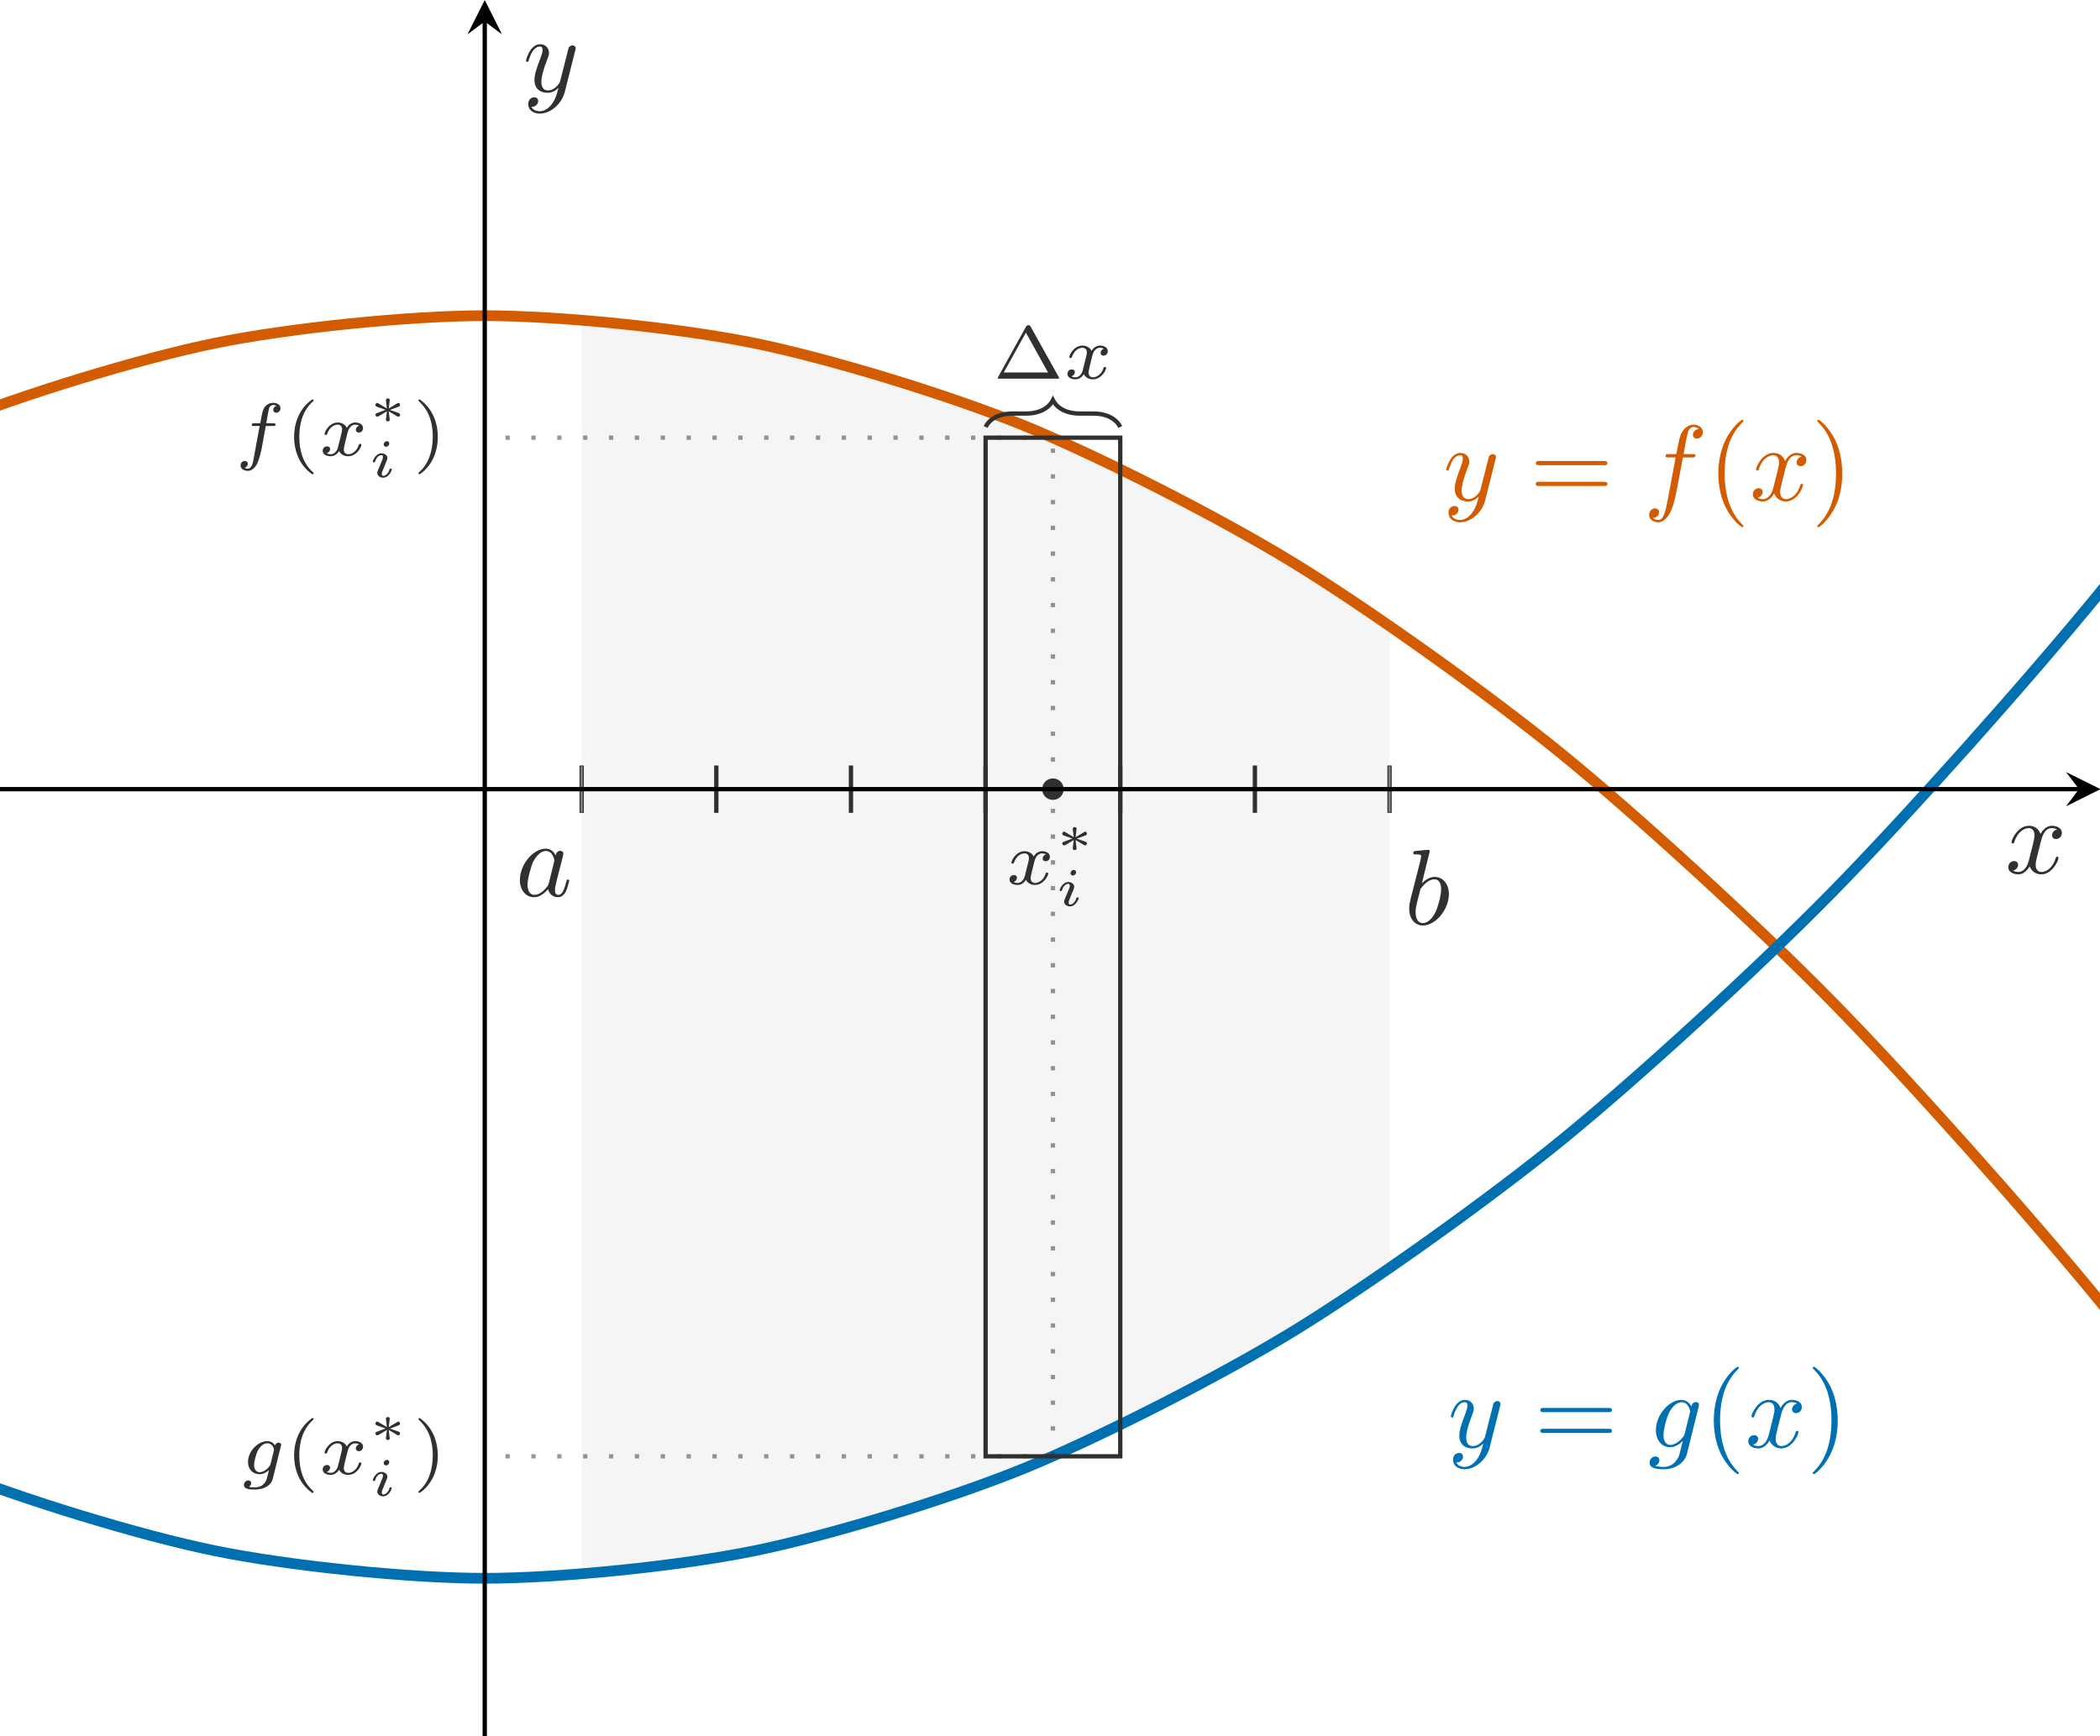 <?xml version="1.0" encoding="UTF-8" standalone="no"?>
<svg
   xmlns:dc="http://purl.org/dc/elements/1.1/"
   xmlns:cc="http://creativecommons.org/ns#"
   xmlns:rdf="http://www.w3.org/1999/02/22-rdf-syntax-ns#"
   xmlns:svg="http://www.w3.org/2000/svg"
   xmlns="http://www.w3.org/2000/svg"
   xmlns:xlink="http://www.w3.org/1999/xlink"
   xmlns:sodipodi="http://sodipodi.sourceforge.net/DTD/sodipodi-0.dtd"
   xmlns:inkscape="http://www.inkscape.org/namespaces/inkscape"
   width="390pt"
   height="322.5pt"
   viewBox="0 0 390 322.5"
   version="1.1"
   id="svg1101"
   sodipodi:docname="ith_rectangle.svg"
   inkscape:version="1.0.2 (e86c8708, 2021-01-15)">
  <sodipodi:namedview
     pagecolor="#ffffff"
     bordercolor="#666666"
     borderopacity="1"
     objecttolerance="10"
     gridtolerance="10"
     guidetolerance="10"
     inkscape:pageopacity="0"
     inkscape:pageshadow="2"
     inkscape:window-width="1588"
     inkscape:window-height="824"
     id="namedview1103"
     showgrid="false"
     inkscape:zoom="2.5736256"
     inkscape:cx="129.51238"
     inkscape:cy="107.60092"
     inkscape:window-x="0"
     inkscape:window-y="25"
     inkscape:window-maximized="0"
     inkscape:current-layer="svg1101" />
  <defs
     id="defs916">
    <g
       id="g902">
      <symbol
         overflow="visible"
         id="glyph0-0">
        <path
           style="stroke:none"
           d=""
           id="path833" />
      </symbol>
      <symbol
         overflow="visible"
         id="glyph0-1">
        <path
           style="stroke:none"
           d="m 3.906,-1 c 0,-0.094 -0.094,-0.094 -0.109,-0.094 -0.109,0 -0.109,0.047 -0.141,0.125 -0.141,0.484 -0.562,0.844 -0.953,0.844 -0.281,0 -0.422,-0.188 -0.422,-0.453 0,-0.188 0.172,-0.812 0.359,-1.594 C 2.781,-2.703 3.094,-2.875 3.328,-2.875 c 0,0 0.219,0 0.375,0.094 -0.219,0.062 -0.312,0.266 -0.312,0.391 0,0.141 0.125,0.25 0.281,0.25 0.156,0 0.391,-0.125 0.391,-0.422 0,-0.391 -0.453,-0.516 -0.719,-0.516 -0.359,0 -0.641,0.234 -0.781,0.5 -0.125,-0.281 -0.453,-0.5 -0.844,-0.5 C 0.938,-3.078 0.5,-2.219 0.5,-2 c 0,0.078 0.094,0.078 0.109,0.078 0.094,0 0.094,-0.016 0.141,-0.109 C 0.922,-2.578 1.359,-2.875 1.703,-2.875 1.938,-2.875 2.125,-2.75 2.125,-2.422 2.125,-2.281 2.031,-1.938 1.969,-1.688 L 1.734,-0.734 C 1.672,-0.5 1.438,-0.125 1.078,-0.125 c -0.016,0 -0.234,0 -0.375,-0.094 0.281,-0.094 0.312,-0.344 0.312,-0.391 0,-0.156 -0.125,-0.25 -0.281,-0.25 -0.203,0 -0.406,0.156 -0.406,0.422 0,0.344 0.391,0.5 0.734,0.5 0.328,0 0.609,-0.188 0.781,-0.484 C 2.016,-0.062 2.391,0.062 2.672,0.062 3.484,0.062 3.906,-0.797 3.906,-1 Z m 0,0"
           id="path836" />
      </symbol>
      <symbol
         overflow="visible"
         id="glyph0-2">
        <path
           style="stroke:none"
           d="m 2.953,0.469 0.75,-3.047 c 0.031,-0.094 0.031,-0.141 0.031,-0.141 0,-0.156 -0.125,-0.219 -0.234,-0.219 -0.156,0 -0.297,0.125 -0.328,0.266 -0.109,-0.188 -0.344,-0.406 -0.719,-0.406 -0.859,0 -1.781,0.938 -1.781,1.938 C 0.672,-0.422 1.156,0 1.734,0 2.062,0 2.359,-0.156 2.609,-0.375 2.5,0.062 2.562,-0.188 2.453,0.25 2.375,0.547 2.328,0.734 2.062,0.969 c -0.312,0.25 -0.609,0.25 -0.781,0.25 -0.312,0 -0.406,-0.016 -0.531,-0.047 0.172,-0.078 0.219,-0.25 0.219,-0.344 0,-0.172 -0.125,-0.25 -0.266,-0.25 C 0.5,0.578 0.297,0.734 0.297,1 c 0,0.422 0.609,0.422 1,0.422 1.094,0 1.547,-0.562 1.656,-0.953 z M 2.75,-0.922 c -0.031,0.094 -0.031,0.109 -0.156,0.25 C 2.359,-0.375 2.016,-0.188 1.75,-0.188 c -0.344,0 -0.516,-0.312 -0.516,-0.672 0,-0.297 0.188,-1.078 0.375,-1.391 0.281,-0.484 0.609,-0.625 0.844,-0.625 0.5,0 0.625,0.516 0.625,0.594 0,0 0,0.016 -0.016,0.094 z m 0,0"
           id="path839" />
      </symbol>
      <symbol
         overflow="visible"
         id="glyph0-3">
        <path
           style="stroke:none"
           d="m 4.203,-4.406 c 0,-0.328 -0.328,-0.5 -0.688,-0.5 -0.312,0 -0.656,0.172 -0.844,0.516 C 2.531,-4.125 2.484,-3.812 2.328,-3 H 1.781 c -0.141,0 -0.234,0 -0.234,0.156 0,0.094 0.094,0.094 0.219,0.094 H 2.281 L 1.672,0.547 C 1.641,0.703 1.516,1.219 1.188,1.219 c 0,0 -0.172,0 -0.312,-0.078 0.281,-0.094 0.312,-0.344 0.312,-0.375 C 1.188,0.609 1.062,0.5 0.906,0.5 c -0.188,0 -0.391,0.156 -0.391,0.422 0,0.312 0.328,0.5 0.672,0.5 0.438,0 0.75,-0.453 0.828,-0.609 0.25,-0.469 0.422,-1.328 0.438,-1.406 L 2.844,-2.75 H 3.516 C 3.656,-2.75 3.75,-2.75 3.75,-2.906 3.75,-3 3.656,-3 3.531,-3 H 2.891 c 0.156,-0.891 0.203,-1.203 0.266,-1.406 0.031,-0.156 0.188,-0.297 0.359,-0.297 0,0 0.188,0 0.328,0.078 -0.297,0.094 -0.312,0.344 -0.312,0.375 0,0.156 0.125,0.266 0.281,0.266 0.188,0 0.391,-0.156 0.391,-0.422 z m 0,0"
           id="path842" />
      </symbol>
      <symbol
         overflow="visible"
         id="glyph1-0">
        <path
           style="stroke:none"
           d=""
           id="path845" />
      </symbol>
      <symbol
         overflow="visible"
         id="glyph1-1">
        <path
           style="stroke:none"
           d="m 2.969,-0.781 c 0,-0.109 -0.047,-0.141 -0.219,-0.203 -0.312,-0.109 -0.312,-0.109 -0.719,-0.25 0.328,-0.125 0.766,-0.281 0.828,-0.312 0.031,-0.016 0.109,-0.047 0.109,-0.156 0,-0.109 -0.094,-0.188 -0.156,-0.188 -0.016,0 -0.047,0 -0.109,0.047 L 1.922,-1.375 c 0,-0.094 0.094,-0.734 0.094,-0.781 0,-0.094 -0.078,-0.156 -0.188,-0.156 -0.094,0 -0.172,0.078 -0.172,0.156 0,0.047 0.078,0.672 0.094,0.781 L 0.969,-1.844 C 0.906,-1.891 0.875,-1.891 0.859,-1.891 c -0.062,0 -0.172,0.078 -0.172,0.188 0,0.109 0.062,0.141 0.219,0.203 0.328,0.109 0.328,0.109 0.719,0.25 -0.312,0.125 -0.75,0.281 -0.812,0.312 -0.047,0.016 -0.125,0.047 -0.125,0.156 0,0.109 0.109,0.172 0.172,0.172 0.031,0 0.047,0 0.172,-0.062 L 1.75,-1.109 C 1.734,-1 1.656,-0.375 1.656,-0.328 c 0,0.078 0.078,0.156 0.172,0.156 0.109,0 0.188,-0.062 0.188,-0.156 0,-0.047 -0.094,-0.688 -0.094,-0.781 l 0.781,0.469 c 0.047,0.016 0.062,0.031 0.109,0.031 0.062,0 0.156,-0.062 0.156,-0.172 z m 0,0"
           id="path848" />
      </symbol>
      <symbol
         overflow="visible"
         id="glyph2-0">
        <path
           style="stroke:none"
           d=""
           id="path851" />
      </symbol>
      <symbol
         overflow="visible"
         id="glyph2-1">
        <path
           style="stroke:none"
           d="m 1.969,-3.109 c 0,-0.125 -0.078,-0.219 -0.219,-0.219 -0.141,0 -0.297,0.141 -0.297,0.297 0,0.141 0.109,0.219 0.219,0.219 0.156,0 0.297,-0.141 0.297,-0.297 z m 0.234,2.391 c 0,-0.062 -0.078,-0.062 -0.094,-0.062 -0.094,0 -0.094,0.016 -0.125,0.109 -0.078,0.266 -0.312,0.562 -0.562,0.562 -0.109,0 -0.141,-0.078 -0.141,-0.188 0,-0.109 0.016,-0.172 0.062,-0.266 l 0.109,-0.266 0.281,-0.688 c 0.031,-0.094 0.062,-0.172 0.062,-0.25 0,-0.234 -0.234,-0.438 -0.547,-0.438 -0.516,0 -0.797,0.641 -0.797,0.766 0,0.078 0.078,0.078 0.109,0.078 0.078,0 0.078,-0.031 0.109,-0.094 0.109,-0.359 0.344,-0.578 0.562,-0.578 0.094,0 0.156,0.047 0.156,0.188 0,0.016 0,0.078 -0.031,0.172 L 1.031,-0.875 c -0.047,0.094 -0.047,0.094 -0.109,0.266 -0.031,0.078 -0.062,0.141 -0.062,0.219 0,0.266 0.25,0.453 0.547,0.453 0.516,0 0.797,-0.656 0.797,-0.781 z m 0,0"
           id="path854" />
      </symbol>
      <symbol
         overflow="visible"
         id="glyph3-0">
        <path
           style="stroke:none"
           d=""
           id="path857" />
      </symbol>
      <symbol
         overflow="visible"
         id="glyph3-1">
        <path
           style="stroke:none"
           d="m 2.609,1.656 c 0,-0.047 -0.016,-0.062 -0.062,-0.109 C 1.609,0.703 1.281,-0.469 1.281,-1.734 1.281,-3.625 2,-4.547 2.562,-5.062 2.594,-5.094 2.609,-5.109 2.609,-5.141 2.609,-5.219 2.531,-5.219 2.469,-5.219 1.156,-4.297 0.797,-2.812 0.797,-1.75 c 0,0.984 0.297,2.516 1.672,3.484 0.062,0 0.141,0 0.141,-0.078 z m 0,0"
           id="path860" />
      </symbol>
      <symbol
         overflow="visible"
         id="glyph3-2">
        <path
           style="stroke:none"
           d="M 2.297,-1.734 C 2.297,-2.719 2,-4.25 0.625,-5.219 c -0.047,0 -0.125,0 -0.125,0.078 0,0.031 0.016,0.047 0.062,0.109 0.594,0.547 1.266,1.484 1.266,3.281 0,1.453 -0.453,2.562 -1.203,3.234 -0.125,0.125 -0.125,0.125 -0.125,0.172 0,0.031 0.016,0.078 0.078,0.078 0.094,0 0.75,-0.453 1.219,-1.328 0.297,-0.578 0.5,-1.328 0.5,-2.141 z m 0,0"
           id="path863" />
      </symbol>
      <symbol
         overflow="visible"
         id="glyph3-3">
        <path
           style="stroke:none"
           d="m 6.109,-0.062 c 0,0 0,-0.031 -0.047,-0.109 L 3.484,-4.812 c -0.062,-0.125 -0.078,-0.156 -0.219,-0.156 -0.094,0 -0.156,0.016 -0.219,0.125 L 0.469,-0.172 C 0.422,-0.094 0.422,-0.062 0.422,-0.062 0.422,0 0.484,0 0.594,0 H 5.938 C 6.047,0 6.109,0 6.109,-0.062 Z M 5.078,-0.578 H 0.984 L 3.031,-4.281 Z m 0,0"
           id="path866" />
      </symbol>
      <symbol
         overflow="visible"
         id="glyph4-0">
        <path
           style="stroke:none"
           d=""
           id="path869" />
      </symbol>
      <symbol
         overflow="visible"
         id="glyph4-1">
        <path
           style="stroke:none"
           d="m 4.938,-1.422 c 0,-0.109 -0.078,-0.109 -0.109,-0.109 -0.094,0 -0.109,0.047 -0.141,0.109 -0.328,1.078 -1,1.312 -1.312,1.312 -0.391,0 -0.547,-0.312 -0.547,-0.656 0,-0.219 0.047,-0.438 0.156,-0.875 l 0.344,-1.375 C 3.391,-3.266 3.625,-4.188 4.312,-4.188 c 0.047,0 0.297,0 0.5,0.125 C 4.531,-4 4.344,-3.766 4.344,-3.516 c 0,0.156 0.109,0.344 0.375,0.344 0.219,0 0.531,-0.172 0.531,-0.578 0,-0.516 -0.578,-0.656 -0.922,-0.656 -0.578,0 -0.922,0.531 -1.047,0.75 -0.25,-0.656 -0.781,-0.75 -1.078,-0.75 -1.031,0 -1.609,1.281 -1.609,1.531 0,0.109 0.125,0.109 0.125,0.109 0.078,0 0.109,-0.031 0.125,-0.109 0.344,-1.062 1,-1.312 1.344,-1.312 0.188,0 0.531,0.094 0.531,0.672 0,0.312 -0.172,0.969 -0.531,2.375 -0.156,0.609 -0.516,1.031 -0.953,1.031 -0.062,0 -0.281,0 -0.5,-0.125 0.25,-0.062 0.469,-0.266 0.469,-0.547 0,-0.266 -0.219,-0.344 -0.359,-0.344 -0.312,0 -0.547,0.25 -0.547,0.578 0,0.453 0.484,0.656 0.922,0.656 0.672,0 1.031,-0.703 1.047,-0.75 0.125,0.359 0.484,0.75 1.078,0.75 1.031,0 1.594,-1.281 1.594,-1.531 z m 0,0"
           id="path872" />
      </symbol>
      <symbol
         overflow="visible"
         id="glyph4-2">
        <path
           style="stroke:none"
           d="m 4.844,-3.797 c 0.047,-0.141 0.047,-0.156 0.047,-0.234 0,-0.172 -0.141,-0.266 -0.297,-0.266 -0.094,0 -0.25,0.062 -0.344,0.203 -0.016,0.062 -0.109,0.359 -0.141,0.547 L 3.906,-2.75 3.453,-0.953 c -0.031,0.141 -0.469,0.844 -1.125,0.844 -0.5,0 -0.609,-0.438 -0.609,-0.812 C 1.719,-1.375 1.891,-2 2.219,-2.875 2.375,-3.281 2.422,-3.391 2.422,-3.594 c 0,-0.438 -0.312,-0.812 -0.812,-0.812 -0.953,0 -1.312,1.453 -1.312,1.531 0,0.109 0.109,0.109 0.109,0.109 0.109,0 0.109,-0.031 0.156,-0.188 0.281,-0.938 0.672,-1.234 1.016,-1.234 0.078,0 0.25,0 0.25,0.312 0,0.25 -0.109,0.516 -0.172,0.703 -0.406,1.062 -0.578,1.625 -0.578,2.094 0,0.891 0.625,1.188 1.219,1.188 0.391,0 0.719,-0.172 1,-0.453 -0.125,0.516 -0.25,1.016 -0.641,1.547 -0.266,0.328 -0.641,0.625 -1.094,0.625 -0.141,0 -0.594,-0.031 -0.766,-0.422 0.156,0 0.297,0 0.422,-0.125 C 1.328,1.203 1.422,1.062 1.422,0.875 1.422,0.562 1.156,0.531 1.062,0.531 0.828,0.531 0.5,0.688 0.5,1.172 c 0,0.5 0.438,0.875 1.062,0.875 1.016,0 2.047,-0.906 2.328,-2.031 z m 0,0"
           id="path875" />
      </symbol>
      <symbol
         overflow="visible"
         id="glyph4-3">
        <path
           style="stroke:none"
           d="m 5.5,-6.344 c 0,-0.453 -0.453,-0.688 -0.859,-0.688 -0.344,0 -0.969,0.188 -1.266,1.172 -0.062,0.203 -0.094,0.312 -0.328,1.562 h -0.688 c -0.203,0 -0.312,0 -0.312,0.188 0,0.125 0.094,0.125 0.281,0.125 h 0.656 L 2.25,-0.047 c -0.188,0.969 -0.359,1.875 -0.875,1.875 -0.047,0 -0.281,0 -0.484,-0.188 C 1.359,1.609 1.453,1.25 1.453,1.109 1.453,0.875 1.266,0.75 1.078,0.75 0.812,0.75 0.531,0.984 0.531,1.359 c 0,0.438 0.438,0.688 0.844,0.688 0.547,0 0.953,-0.594 1.125,-0.969 0.328,-0.625 0.547,-1.828 0.562,-1.906 l 0.594,-3.156 h 0.859 c 0.203,0 0.297,0 0.297,-0.203 0,-0.109 -0.094,-0.109 -0.266,-0.109 H 3.719 C 3.828,-4.875 3.812,-4.859 3.922,-5.438 c 0.047,-0.203 0.188,-0.906 0.25,-1.031 0.078,-0.188 0.25,-0.344 0.469,-0.344 0.031,0 0.297,0 0.484,0.188 -0.438,0.031 -0.547,0.391 -0.547,0.531 0,0.234 0.188,0.359 0.375,0.359 C 5.219,-5.734 5.5,-5.969 5.5,-6.344 Z m 0,0"
           id="path878" />
      </symbol>
      <symbol
         overflow="visible"
         id="glyph4-4">
        <path
           style="stroke:none"
           d="m 3.594,0.672 1.094,-4.438 C 4.703,-3.812 4.719,-3.875 4.719,-3.938 c 0,-0.172 -0.109,-0.266 -0.281,-0.266 -0.094,0 -0.375,0.062 -0.406,0.422 -0.188,-0.359 -0.531,-0.625 -0.938,-0.625 -1.125,0 -2.359,1.391 -2.359,2.828 0,0.984 0.594,1.578 1.312,1.578 0.594,0 1.062,-0.469 1.156,-0.578 L 3.219,-0.562 2.891,0.75 C 2.844,0.844 2.516,1.828 1.453,1.828 1.266,1.828 0.938,1.812 0.656,1.719 0.953,1.641 1.062,1.375 1.062,1.203 c 0,-0.156 -0.109,-0.344 -0.375,-0.344 -0.219,0 -0.531,0.172 -0.531,0.578 0,0.406 0.359,0.609 1.312,0.609 1.25,0 1.969,-0.781 2.125,-1.375 z M 3.875,-3.188 3.406,-1.281 C 3.344,-1.016 3.109,-0.766 2.891,-0.578 2.688,-0.406 2.375,-0.219 2.078,-0.219 c -0.5,0 -0.641,-0.516 -0.641,-0.922 0,-0.469 0.281,-1.656 0.562,-2.156 C 2.266,-3.781 2.688,-4.188 3.109,-4.188 c 0.656,0 0.797,0.812 0.797,0.859 0,0.047 -0.016,0.109 -0.031,0.141 z m 0,0"
           id="path881" />
      </symbol>
      <symbol
         overflow="visible"
         id="glyph4-5">
        <path
           style="stroke:none"
           d="m 4.969,-1.422 c 0,-0.109 -0.094,-0.109 -0.125,-0.109 -0.094,0 -0.109,0.047 -0.141,0.188 -0.172,0.641 -0.344,1.234 -0.75,1.234 -0.281,0 -0.297,-0.266 -0.297,-0.453 0,-0.219 0.016,-0.312 0.125,-0.75 L 4,-2.203 4.359,-3.594 c 0.062,-0.281 0.062,-0.297 0.062,-0.344 0,-0.172 -0.109,-0.266 -0.281,-0.266 -0.25,0 -0.391,0.219 -0.422,0.438 -0.188,-0.375 -0.469,-0.641 -0.922,-0.641 -1.156,0 -2.391,1.469 -2.391,2.922 0,0.938 0.547,1.594 1.312,1.594 0.203,0 0.703,-0.047 1.297,-0.75 0.078,0.422 0.438,0.75 0.906,0.75 0.359,0 0.578,-0.234 0.75,-0.547 0.156,-0.359 0.297,-0.984 0.297,-0.984 z M 3.562,-3.141 3.078,-1.188 C 3.016,-1 3.016,-0.984 2.875,-0.812 2.438,-0.266 2.031,-0.109 1.75,-0.109 c -0.5,0 -0.641,-0.547 -0.641,-0.938 0,-0.5 0.312,-1.719 0.547,-2.188 0.312,-0.578 0.75,-0.953 1.156,-0.953 0.641,0 0.781,0.812 0.781,0.875 0,0.062 -0.016,0.125 -0.031,0.172 z m 0,0"
           id="path884" />
      </symbol>
      <symbol
         overflow="visible"
         id="glyph4-6">
        <path
           style="stroke:none"
           d="m 4.141,-2.812 c 0,-0.906 -0.531,-1.594 -1.328,-1.594 -0.453,0 -0.875,0.297 -1.172,0.594 l 0.734,-3 c 0,0 0,-0.109 -0.125,-0.109 -0.219,0 -0.953,0.078 -1.219,0.109 -0.078,0 -0.188,0.016 -0.188,0.188 0,0.125 0.094,0.125 0.25,0.125 0.469,0 0.484,0.062 0.484,0.172 0,0.062 -0.078,0.406 -0.125,0.609 l -0.828,3.25 c -0.109,0.5 -0.156,0.672 -0.156,1.016 0,0.938 0.531,1.562 1.266,1.562 1.172,0 2.406,-1.484 2.406,-2.922 z M 2.906,-1.141 c -0.328,0.672 -0.781,1.031 -1.172,1.031 -0.344,0 -0.672,-0.266 -0.672,-1 0,-0.203 0,-0.391 0.156,-1.016 L 1.453,-3.047 C 1.5,-3.266 1.5,-3.281 1.594,-3.391 2.078,-4.031 2.531,-4.188 2.797,-4.188 c 0.359,0 0.625,0.297 0.625,0.938 0,0.594 -0.328,1.734 -0.516,2.109 z m 0,0"
           id="path887" />
      </symbol>
      <symbol
         overflow="visible"
         id="glyph5-0">
        <path
           style="stroke:none"
           d=""
           id="path890" />
      </symbol>
      <symbol
         overflow="visible"
         id="glyph5-1">
        <path
           style="stroke:none"
           d="M 7.188,-3.453 C 7.188,-3.656 7,-3.656 6.859,-3.656 h -5.969 c -0.141,0 -0.328,0 -0.328,0.203 0,0.188 0.188,0.188 0.328,0.188 H 6.844 c 0.156,0 0.344,0 0.344,-0.188 z m 0,1.922 c 0,-0.188 -0.188,-0.188 -0.344,-0.188 H 0.891 c -0.141,0 -0.328,0 -0.328,0.188 0,0.203 0.188,0.203 0.328,0.203 h 5.969 c 0.141,0 0.328,0 0.328,-0.203 z m 0,0"
           id="path893" />
      </symbol>
      <symbol
         overflow="visible"
         id="glyph5-2">
        <path
           style="stroke:none"
           d="m 3.297,2.391 c 0,-0.031 0,-0.047 -0.172,-0.219 C 1.891,0.922 1.562,-0.969 1.562,-2.5 c 0,-1.734 0.375,-3.469 1.609,-4.703 0.125,-0.125 0.125,-0.141 0.125,-0.172 0,-0.078 -0.031,-0.109 -0.094,-0.109 -0.109,0 -1,0.688 -1.594,1.953 -0.5,1.094 -0.625,2.203 -0.625,3.031 0,0.781 0.109,1.984 0.656,3.125 C 2.25,1.844 3.094,2.5 3.203,2.5 c 0.062,0 0.094,-0.031 0.094,-0.109 z m 0,0"
           id="path896" />
      </symbol>
      <symbol
         overflow="visible"
         id="glyph5-3">
        <path
           style="stroke:none"
           d="m 2.875,-2.5 c 0,-0.766 -0.109,-1.969 -0.656,-3.109 -0.594,-1.219 -1.453,-1.875 -1.547,-1.875 -0.062,0 -0.109,0.047 -0.109,0.109 0,0.031 0,0.047 0.188,0.234 0.984,0.984 1.547,2.562 1.547,4.641 0,1.719 -0.359,3.469 -1.594,4.719 C 0.562,2.344 0.562,2.359 0.562,2.391 0.562,2.453 0.609,2.5 0.672,2.5 0.766,2.5 1.672,1.812 2.25,0.547 2.766,-0.547 2.875,-1.656 2.875,-2.5 Z m 0,0"
           id="path899" />
      </symbol>
    </g>
    <clipPath
       id="clip1">
      <path
         d="M 0.199,15 H 194.469 V 161.594 H 0.199 Z m 0,0"
         id="path904" />
    </clipPath>
    <clipPath
       id="clip2">
      <path
         d="M 0.199,0.195 H 194.469 V 161.594 H 0.199 Z m 0,0"
         id="path907" />
    </clipPath>
    <clipPath
       id="clip3">
      <path
         d="m 191,71 h 3.668 v 5 H 191 Z m 0,0"
         id="path910" />
    </clipPath>
    <clipPath
       id="clip4">
      <path
         d="m 44,1 h 2 v 160.793 h -2 z m 0,0"
         id="path913" />
    </clipPath>
  </defs>
  <g
     id="surface1"
     transform="matrix(2.008,0,0,1.998,-0.4,-0.39)">
    <path
       style="fill:#f5f5f5;fill-opacity:1;fill-rule:nonzero;stroke:none"
       d="m 53.996,29.965 c 5.578,0.453 11.582,1.234 15.938,2.125 6.91,1.41 17.992,4.812 24.906,7.641 6.91,2.824 17.992,8.492 24.906,12.734 2.559,1.57 5.691,3.648 8.973,5.93 v 59.676 c -3.281,2.281 -6.414,4.355 -8.973,5.93 -6.914,4.238 -17.996,9.906 -24.906,12.734 -6.914,2.828 -17.996,6.227 -24.906,7.641 -4.355,0.891 -10.359,1.668 -15.938,2.125 z m 0,0"
       id="path918" />
    <path
       style="fill:none;stroke:#303030;stroke-width:0.399;stroke-linecap:butt;stroke-linejoin:miter;stroke-miterlimit:10;stroke-opacity:1"
       d="m 53.797,85.831 v 4.402"
       transform="matrix(1,0,0,-1,0.199,161.593)"
       id="path920" />
    <path
       style="fill:none;stroke:#303030;stroke-width:0.399;stroke-linecap:butt;stroke-linejoin:miter;stroke-miterlimit:10;stroke-opacity:1"
       d="m 66.25,85.831 v 4.402"
       transform="matrix(1,0,0,-1,0.199,161.593)"
       id="path922" />
    <path
       style="fill:none;stroke:#303030;stroke-width:0.399;stroke-linecap:butt;stroke-linejoin:miter;stroke-miterlimit:10;stroke-opacity:1"
       d="m 78.703,85.831 v 4.402"
       transform="matrix(1,0,0,-1,0.199,161.593)"
       id="path924" />
    <path
       style="fill:none;stroke:#303030;stroke-width:0.399;stroke-linecap:butt;stroke-linejoin:miter;stroke-miterlimit:10;stroke-opacity:1"
       d="m 91.156,85.831 v 4.402"
       transform="matrix(1,0,0,-1,0.199,161.593)"
       id="path926" />
    <path
       style="fill:none;stroke:#303030;stroke-width:0.399;stroke-linecap:butt;stroke-linejoin:miter;stroke-miterlimit:10;stroke-opacity:1"
       d="m 103.61,85.831 v 4.402"
       transform="matrix(1,0,0,-1,0.199,161.593)"
       id="path928" />
    <path
       style="fill:none;stroke:#303030;stroke-width:0.399;stroke-linecap:butt;stroke-linejoin:miter;stroke-miterlimit:10;stroke-opacity:1"
       d="m 116.063,85.831 v 4.402"
       transform="matrix(1,0,0,-1,0.199,161.593)"
       id="path930" />
    <path
       style="fill:none;stroke:#303030;stroke-width:0.399;stroke-linecap:butt;stroke-linejoin:miter;stroke-miterlimit:10;stroke-opacity:1"
       d="m 128.516,85.831 v 4.402"
       transform="matrix(1,0,0,-1,0.199,161.593)"
       id="path932" />
    <g
       clip-path="url(#clip1)"
       clip-rule="nonzero"
       id="g936">
      <path
         style="fill:none;stroke:#d45c00;stroke-width:0.996;stroke-linecap:butt;stroke-linejoin:miter;stroke-miterlimit:10;stroke-opacity:1"
         d="m -254.047,-234.759 c 0,0 17.996,43.035 24.906,58.586 6.91,15.551 17.996,39.355 24.906,53.492 6.91,14.141 17.996,35.676 24.906,48.398 6.91,12.723 17.996,31.996 24.906,43.305 6.91,11.309 17.996,28.312 24.906,38.207 6.91,9.898 17.996,24.633 24.906,33.117 6.91,8.48 17.992,20.949 24.906,28.02 6.91,7.07 17.992,17.27 24.906,22.926 6.91,5.656 17.992,13.59 24.906,17.832 6.91,4.242 17.992,9.91 24.906,12.734 6.91,2.828 17.992,6.23 24.906,7.645 6.91,1.414 17.992,2.547 24.906,2.547 6.91,0 17.992,-1.133 24.906,-2.547 6.91,-1.41 17.992,-4.812 24.906,-7.641 6.91,-2.824 17.992,-8.492 24.906,-12.734 6.91,-4.238 17.992,-12.176 24.906,-17.828 6.91,-5.656 17.992,-15.855 24.906,-22.926 6.91,-7.066 17.992,-19.535 24.902,-28.016 6.914,-8.484 17.996,-23.219 24.906,-33.113 6.914,-9.895 17.996,-26.898 24.906,-38.207 6.914,-11.309 17.996,-30.578 24.906,-43.301 6.914,-12.723 17.996,-34.262 24.906,-48.398 6.914,-14.137 17.996,-37.938 24.906,-53.488 6.914,-15.551 24.906,-58.586 24.906,-58.586"
         transform="matrix(1,0,0,-1,0.199,161.593)"
         id="path934" />
    </g>
    <g
       clip-path="url(#clip2)"
       clip-rule="nonzero"
       id="g940">
      <path
         style="fill:none;stroke:#0070b0;stroke-width:0.996;stroke-linecap:butt;stroke-linejoin:miter;stroke-miterlimit:10;stroke-opacity:1"
         d="m -254.047,381.48 c 0,0 17.996,-43.035 24.906,-58.586 6.91,-15.551 17.996,-39.355 24.906,-53.492 6.91,-14.137 17.996,-35.676 24.906,-48.398 6.91,-12.723 17.996,-31.992 24.906,-43.301 6.91,-11.312 17.996,-28.312 24.906,-38.211 6.91,-9.895 17.996,-24.633 24.906,-33.113 6.91,-8.484 17.992,-20.953 24.906,-28.02 6.91,-7.07 17.992,-17.273 24.906,-22.926 6.91,-5.656 17.992,-13.59 24.906,-17.832 6.91,-4.242 17.992,-9.91 24.906,-12.738 6.91,-2.828 17.992,-6.227 24.906,-7.641 6.91,-1.414 17.992,-2.551 24.906,-2.551 6.91,0 17.992,1.133 24.906,2.547 6.91,1.414 17.992,4.812 24.906,7.641 6.91,2.828 17.992,8.496 24.906,12.734 6.91,4.242 17.992,12.176 24.906,17.832 6.91,5.652 17.992,15.855 24.906,22.922 6.91,7.07 17.992,19.535 24.902,28.02 6.914,8.48 17.996,23.215 24.906,33.113 6.914,9.895 17.996,26.898 24.906,38.207 6.914,11.309 17.996,30.578 24.906,43.301 6.914,12.723 17.996,34.258 24.906,48.395 6.914,14.137 17.996,37.941 24.906,53.492 6.914,15.547 24.906,58.582 24.906,58.582"
         transform="matrix(1,0,0,-1,0.199,161.593)"
         id="path938" />
    </g>
    <path
       style="fill:none;stroke:#303030;stroke-width:0.399;stroke-linecap:butt;stroke-linejoin:miter;stroke-miterlimit:10;stroke-opacity:1"
       d="M 91.156,26.011 V 120.71 H 103.61 V 26.011 Z m 0,0"
       transform="matrix(1,0,0,-1,0.199,161.593)"
       id="path942" />
    <path
       style="fill:#303030;fill-opacity:1;fill-rule:nonzero;stroke:none"
       d="m 98.578,73.559 c 0,-0.551 -0.445,-0.996 -0.996,-0.996 -0.551,0 -0.996,0.445 -0.996,0.996 0,0.551 0.445,0.996 0.996,0.996 0.551,0 0.996,-0.445 0.996,-0.996 z m 0,0"
       id="path944" />
    <g
       style="fill:#303030;fill-opacity:1"
       id="g948">
      <use
         xlink:href="#glyph0-1"
         x="93.24"
         y="82.404"
         id="use946"
         width="100%"
         height="100%" />
    </g>
    <g
       style="fill:#303030;fill-opacity:1"
       id="g952">
      <use
         xlink:href="#glyph1-1"
         x="97.757"
         y="79.397"
         id="use950"
         width="100%"
         height="100%" />
    </g>
    <g
       style="fill:#303030;fill-opacity:1"
       id="g956">
      <use
         xlink:href="#glyph2-1"
         x="97.757"
         y="84.396"
         id="use954"
         width="100%"
         height="100%" />
    </g>
    <path
       style="fill:none;stroke:#303030;stroke-width:0.399;stroke-linecap:butt;stroke-linejoin:miter;stroke-miterlimit:10;stroke-dasharray:0.399, 1.993;stroke-opacity:0.5"
       d="M 97.383,26.011 V 120.71"
       transform="matrix(1,0,0,-1,0.199,161.593)"
       id="path958" />
    <path
       style="fill:none;stroke:#303030;stroke-width:0.399;stroke-linecap:butt;stroke-linejoin:miter;stroke-miterlimit:10;stroke-dasharray:0.399, 1.993;stroke-opacity:0.5"
       d="M 97.383,26.011 H 44.832"
       transform="matrix(1,0,0,-1,0.199,161.593)"
       id="path960" />
    <g
       style="fill:#303030;fill-opacity:1"
       id="g964">
      <use
         xlink:href="#glyph0-2"
         x="22.464"
         y="137.247"
         id="use962"
         width="100%"
         height="100%" />
    </g>
    <g
       style="fill:#303030;fill-opacity:1"
       id="g968">
      <use
         xlink:href="#glyph3-1"
         x="26.601"
         y="137.247"
         id="use966"
         width="100%"
         height="100%" />
    </g>
    <g
       style="fill:#303030;fill-opacity:1"
       id="g972">
      <use
         xlink:href="#glyph0-1"
         x="29.715"
         y="137.247"
         id="use970"
         width="100%"
         height="100%" />
    </g>
    <g
       style="fill:#303030;fill-opacity:1"
       id="g976">
      <use
         xlink:href="#glyph1-1"
         x="34.232"
         y="134.24"
         id="use974"
         width="100%"
         height="100%" />
    </g>
    <g
       style="fill:#303030;fill-opacity:1"
       id="g980">
      <use
         xlink:href="#glyph2-1"
         x="34.232"
         y="139.239"
         id="use978"
         width="100%"
         height="100%" />
    </g>
    <g
       style="fill:#303030;fill-opacity:1"
       id="g984">
      <use
         xlink:href="#glyph3-2"
         x="38.397"
         y="137.247"
         id="use982"
         width="100%"
         height="100%" />
    </g>
    <path
       style="fill:none;stroke:#303030;stroke-width:0.399;stroke-linecap:butt;stroke-linejoin:miter;stroke-miterlimit:10;stroke-dasharray:0.399, 1.993;stroke-opacity:0.5"
       d="M 97.383,120.71 H 44.832"
       transform="matrix(1,0,0,-1,0.199,161.593)"
       id="path986" />
    <g
       style="fill:#303030;fill-opacity:1"
       id="g990">
      <use
         xlink:href="#glyph0-3"
         x="21.935"
         y="42.549"
         id="use988"
         width="100%"
         height="100%" />
    </g>
    <g
       style="fill:#303030;fill-opacity:1"
       id="g994">
      <use
         xlink:href="#glyph3-1"
         x="26.601"
         y="42.549"
         id="use992"
         width="100%"
         height="100%" />
    </g>
    <g
       style="fill:#303030;fill-opacity:1"
       id="g998">
      <use
         xlink:href="#glyph0-1"
         x="29.715"
         y="42.549"
         id="use996"
         width="100%"
         height="100%" />
    </g>
    <g
       style="fill:#303030;fill-opacity:1"
       id="g1002">
      <use
         xlink:href="#glyph1-1"
         x="34.232"
         y="39.542"
         id="use1000"
         width="100%"
         height="100%" />
    </g>
    <g
       style="fill:#303030;fill-opacity:1"
       id="g1006">
      <use
         xlink:href="#glyph2-1"
         x="34.232"
         y="44.541"
         id="use1004"
         width="100%"
         height="100%" />
    </g>
    <g
       style="fill:#303030;fill-opacity:1"
       id="g1010">
      <use
         xlink:href="#glyph3-2"
         x="38.397"
         y="42.549"
         id="use1008"
         width="100%"
         height="100%" />
    </g>
    <path
       style="fill:none;stroke:#303030;stroke-width:0.399;stroke-linecap:butt;stroke-linejoin:miter;stroke-miterlimit:10;stroke-opacity:1"
       d="m 91.156,121.706 c 0.375,0.75 1.246,1.246 2.492,1.246 h 1.242 c 1.246,0 2.117,0.5 2.492,1.246 0.375,-0.746 1.246,-1.246 2.492,-1.246 h 1.242 c 1.246,0 2.117,-0.496 2.492,-1.246"
       transform="matrix(1,0,0,-1,0.199,161.593)"
       id="path1012" />
    <g
       style="fill:#303030;fill-opacity:1"
       id="g1016">
      <use
         xlink:href="#glyph3-3"
         x="92.05"
         y="35.399"
         id="use1014"
         width="100%"
         height="100%" />
    </g>
    <g
       style="fill:#303030;fill-opacity:1"
       id="g1020">
      <use
         xlink:href="#glyph0-1"
         x="98.595"
         y="35.399"
         id="use1018"
         width="100%"
         height="100%" />
    </g>
    <g
       style="fill:#303030;fill-opacity:1"
       id="g1024">
      <use
         xlink:href="#glyph4-1"
         x="185.643"
         y="81.369"
         id="use1022"
         width="100%"
         height="100%" />
    </g>
    <g
       style="fill:#303030;fill-opacity:1"
       id="g1028">
      <use
         xlink:href="#glyph4-2"
         x="48.55"
         y="8.711"
         id="use1026"
         width="100%"
         height="100%" />
    </g>
    <g
       style="fill:#d45c00;fill-opacity:1"
       id="g1032">
      <use
         xlink:href="#glyph4-2"
         x="133.666"
         y="46.706"
         id="use1030"
         width="100%"
         height="100%" />
    </g>
    <g
       style="fill:#d45c00;fill-opacity:1"
       id="g1036">
      <use
         xlink:href="#glyph5-1"
         x="141.675"
         y="46.706"
         id="use1034"
         width="100%"
         height="100%" />
    </g>
    <g
       style="fill:#d45c00;fill-opacity:1"
       id="g1040">
      <use
         xlink:href="#glyph4-3"
         x="152.192"
         y="46.706"
         id="use1038"
         width="100%"
         height="100%" />
    </g>
    <g
       style="fill:#d45c00;fill-opacity:1"
       id="g1044">
      <use
         xlink:href="#glyph5-2"
         x="158.142"
         y="46.706"
         id="use1042"
         width="100%"
         height="100%" />
    </g>
    <g
       style="fill:#d45c00;fill-opacity:1"
       id="g1048">
      <use
         xlink:href="#glyph4-1"
         x="162.016"
         y="46.706"
         id="use1046"
         width="100%"
         height="100%" />
    </g>
    <g
       style="fill:#d45c00;fill-opacity:1"
       id="g1052">
      <use
         xlink:href="#glyph5-3"
         x="167.71"
         y="46.706"
         id="use1050"
         width="100%"
         height="100%" />
    </g>
    <g
       style="fill:#0070b0;fill-opacity:1"
       id="g1056">
      <use
         xlink:href="#glyph4-2"
         x="134.086"
         y="134.739"
         id="use1054"
         width="100%"
         height="100%" />
    </g>
    <g
       style="fill:#0070b0;fill-opacity:1"
       id="g1060">
      <use
         xlink:href="#glyph5-1"
         x="142.096"
         y="134.739"
         id="use1058"
         width="100%"
         height="100%" />
    </g>
    <g
       style="fill:#0070b0;fill-opacity:1"
       id="g1064">
      <use
         xlink:href="#glyph4-4"
         x="152.612"
         y="134.739"
         id="use1062"
         width="100%"
         height="100%" />
    </g>
    <g
       style="fill:#0070b0;fill-opacity:1"
       id="g1068">
      <use
         xlink:href="#glyph5-2"
         x="157.721"
         y="134.739"
         id="use1066"
         width="100%"
         height="100%" />
    </g>
    <g
       style="fill:#0070b0;fill-opacity:1"
       id="g1072">
      <use
         xlink:href="#glyph4-1"
         x="161.596"
         y="134.739"
         id="use1070"
         width="100%"
         height="100%" />
    </g>
    <g
       style="fill:#0070b0;fill-opacity:1"
       id="g1076">
      <use
         xlink:href="#glyph5-3"
         x="167.29"
         y="134.739"
         id="use1074"
         width="100%"
         height="100%" />
    </g>
    <g
       style="fill:#303030;fill-opacity:1"
       id="g1080">
      <use
         xlink:href="#glyph4-5"
         x="47.877"
         y="83.495"
         id="use1078"
         width="100%"
         height="100%" />
    </g>
    <g
       style="fill:#303030;fill-opacity:1"
       id="g1084">
      <use
         xlink:href="#glyph4-6"
         x="130.064"
         y="86.124"
         id="use1082"
         width="100%"
         height="100%" />
    </g>
    <path
       style="fill:none;stroke:#7f7f7f;stroke-width:0.199;stroke-linecap:butt;stroke-linejoin:miter;stroke-miterlimit:10;stroke-opacity:1"
       d="m 53.797,85.909 v 4.25 m 74.719,-4.25 v 4.25"
       transform="matrix(1,0,0,-1,0.199,161.593)"
       id="path1086" />
    <path
       style="fill:none;stroke:#000000;stroke-width:0.399;stroke-linecap:butt;stroke-linejoin:miter;stroke-miterlimit:10;stroke-opacity:1"
       d="M 2.1875e-4,88.034 H 192.278"
       transform="matrix(1,0,0,-1,0.199,161.593)"
       id="path1088" />
    <g
       clip-path="url(#clip3)"
       clip-rule="nonzero"
       id="g1092">
      <path
         style="fill:#000000;fill-opacity:1;fill-rule:nonzero;stroke:none"
         d="m 194.469,73.559 -3.188,-1.594 1.195,1.594 -1.195,1.594"
         id="path1090" />
    </g>
    <g
       clip-path="url(#clip4)"
       clip-rule="nonzero"
       id="g1096">
      <path
         style="fill:none;stroke:#000000;stroke-width:0.399;stroke-linecap:butt;stroke-linejoin:miter;stroke-miterlimit:10;stroke-opacity:1"
         d="M 44.832,-7.5e-4 V 159.402"
         transform="matrix(1,0,0,-1,0.199,161.593)"
         id="path1094" />
    </g>
    <path
       style="fill:#000000;fill-opacity:1;fill-rule:nonzero;stroke:none"
       d="M 45.031,0.195 43.438,3.387 45.031,2.191 46.625,3.387"
       id="path1098" />
  </g>
</svg>
